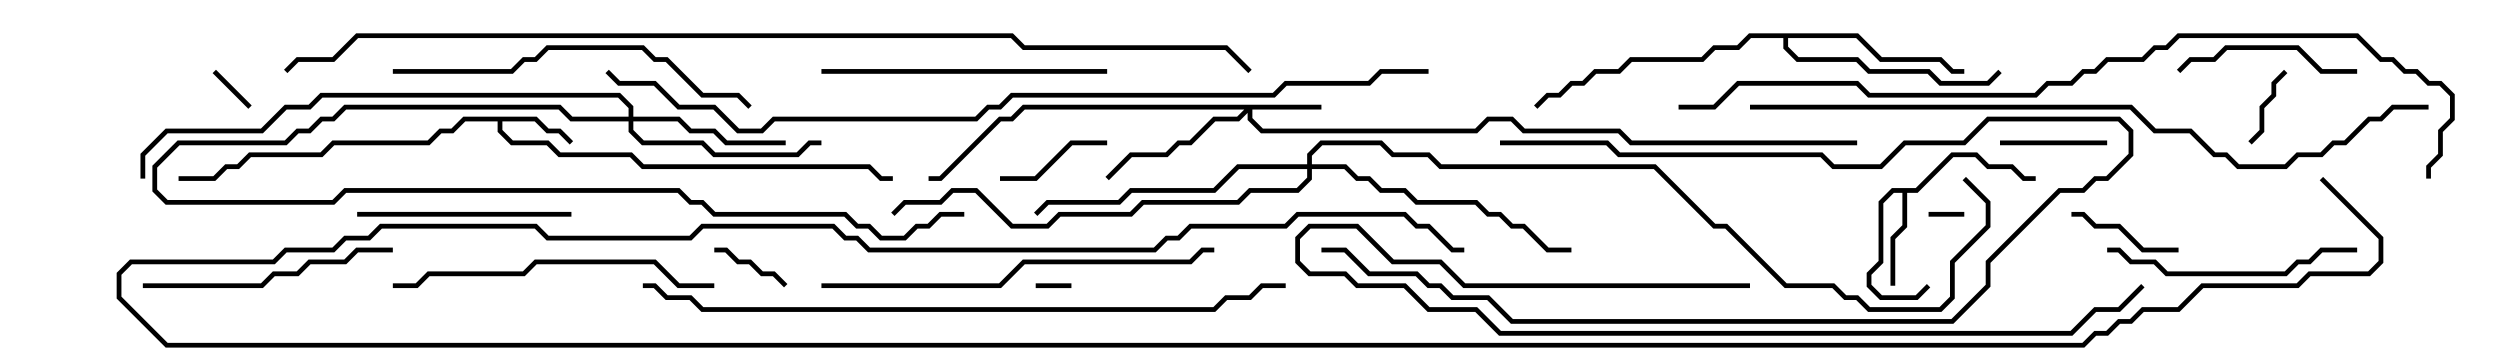 <svg version="1.1" width="105" height="15" xmlns="http://www.w3.org/2000/svg"><path d="M22.541,4.9L23.041,5.4L23.541,5.4L24.071,5.929L23.929,6.071L23.459,5.6L22.959,5.6L22.459,5.1L21.1,5.1L21.1,5.459L21.541,5.9L23.041,5.9L23.541,6.4L26.541,6.4L27.041,6.9L36.541,6.9L37.041,7.4L37.5,7.4L37.5,7.6L36.959,7.6L36.459,7.1L26.959,7.1L26.459,6.6L23.459,6.6L22.959,6.1L21.459,6.1L20.9,5.541L20.9,5.1L19.541,5.1L19.041,5.6L18.541,5.6L18.041,6.1L14.041,6.1L13.541,6.6L10.541,6.6L10.041,7.1L9.541,7.1L9.041,7.6L7.5,7.6L7.5,7.4L8.959,7.4L9.459,6.9L9.959,6.9L10.459,6.4L13.459,6.4L13.959,5.9L17.959,5.9L18.459,5.4L18.959,5.4L19.459,4.9z" stroke="none"/><path d="M80.459,7.9L81.959,6.4L83.041,6.4L83.541,6.9L84.541,6.9L85.041,7.4L85.5,7.4L85.5,7.6L84.959,7.6L84.459,7.1L83.459,7.1L82.959,6.6L82.041,6.6L80.541,8.1L80.1,8.1L80.1,9.541L79.6,10.041L79.6,12L79.4,12L79.4,9.959L79.9,9.459L79.9,8.1L79.541,8.1L79.1,8.541L79.1,11.041L78.6,11.541L78.6,11.959L79.041,12.4L80.459,12.4L80.929,11.929L81.071,12.071L80.541,12.6L78.959,12.6L78.4,12.041L78.4,11.459L78.9,10.959L78.9,8.459L79.459,7.9z" stroke="none"/><path d="M78.041,1.4L79.041,2.4L81.541,2.4L82.041,2.9L82.5,2.9L82.5,3.1L81.959,3.1L81.459,2.6L78.959,2.6L77.959,1.6L75.1,1.6L75.1,1.959L75.541,2.4L78.041,2.4L78.541,2.9L81.041,2.9L81.541,3.4L83.459,3.4L83.929,2.929L84.071,3.071L83.541,3.6L81.459,3.6L80.959,3.1L78.459,3.1L77.959,2.6L75.459,2.6L74.9,2.041L74.9,1.6L73.541,1.6L73.041,2.1L72.041,2.1L71.541,2.6L68.541,2.6L68.041,3.1L67.041,3.1L66.541,3.6L66.041,3.6L65.541,4.1L65.041,4.1L64.571,4.571L64.429,4.429L64.959,3.9L65.459,3.9L65.959,3.4L66.459,3.4L66.959,2.9L67.959,2.9L68.459,2.4L71.459,2.4L71.959,1.9L72.959,1.9L73.459,1.4z" stroke="none"/><path d="M55.5,4.4L55.5,4.6L52.6,4.6L52.6,4.959L53.041,5.4L61.959,5.4L62.459,4.9L63.541,4.9L64.041,5.4L68.041,5.4L68.541,5.9L78,5.9L78,6.1L68.459,6.1L67.959,5.6L63.959,5.6L63.459,5.1L62.541,5.1L62.041,5.6L52.959,5.6L52.4,5.041L52.4,4.741L52.041,5.1L51.041,5.1L50.041,6.1L49.541,6.1L49.041,6.6L47.541,6.6L46.571,7.571L46.429,7.429L47.459,6.4L48.959,6.4L49.459,5.9L49.959,5.9L50.959,4.9L51.959,4.9L52.259,4.6L43.041,4.6L42.541,5.1L42.041,5.1L39.541,7.6L39,7.6L39,7.4L39.459,7.4L41.959,4.9L42.459,4.9L42.959,4.4z" stroke="none"/><path d="M26.4,4.9L26.4,4.541L25.959,4.1L13.541,4.1L13.041,4.6L12.041,4.6L11.041,5.6L7.041,5.6L6.1,6.541L6.1,7.5L5.9,7.5L5.9,6.459L6.959,5.4L10.959,5.4L11.959,4.4L12.959,4.4L13.459,3.9L26.041,3.9L26.6,4.459L26.6,4.9L28.541,4.9L29.041,5.4L30.041,5.4L30.541,5.9L33,5.9L33,6.1L30.459,6.1L29.959,5.6L28.959,5.6L28.459,5.1L26.6,5.1L26.6,5.459L27.041,5.9L29.541,5.9L30.041,6.4L33.459,6.4L33.959,5.9L34.5,5.9L34.5,6.1L34.041,6.1L33.541,6.6L29.959,6.6L29.459,6.1L26.959,6.1L26.4,5.541L26.4,5.1L23.959,5.1L23.459,4.6L14.541,4.6L14.041,5.1L13.541,5.1L13.041,5.6L12.541,5.6L12.041,6.1L7.541,6.1L6.6,7.041L6.6,7.959L7.041,8.4L13.959,8.4L14.459,7.9L28.541,7.9L29.041,8.4L29.541,8.4L30.041,8.9L35.541,8.9L36.041,9.4L36.541,9.4L37.041,9.9L37.959,9.9L38.459,9.4L38.959,9.4L39.459,8.9L40.5,8.9L40.5,9.1L39.541,9.1L39.041,9.6L38.541,9.6L38.041,10.1L36.959,10.1L36.459,9.6L35.959,9.6L35.459,9.1L29.959,9.1L29.459,8.6L28.959,8.6L28.459,8.1L14.541,8.1L14.041,8.6L6.959,8.6L6.4,8.041L6.4,6.959L7.459,5.9L11.959,5.9L12.459,5.4L12.959,5.4L13.459,4.9L13.959,4.9L14.459,4.4L23.541,4.4L24.041,4.9z" stroke="none"/><path d="M54.9,6.9L54.9,6.459L55.459,5.9L58.041,5.9L58.541,6.4L60.041,6.4L60.541,6.9L69.541,6.9L72.041,9.4L72.541,9.4L75.041,11.9L77.041,11.9L77.541,12.4L78.041,12.4L78.541,12.9L81.459,12.9L81.9,12.459L81.9,10.959L83.4,9.459L83.4,8.541L82.429,7.571L82.571,7.429L83.6,8.459L83.6,9.541L82.1,11.041L82.1,12.541L81.541,13.1L78.459,13.1L77.959,12.6L77.459,12.6L76.959,12.1L74.959,12.1L72.459,9.6L71.959,9.6L69.459,7.1L60.459,7.1L59.959,6.6L58.459,6.6L57.959,6.1L55.541,6.1L55.1,6.541L55.1,6.9L56.541,6.9L57.041,7.4L57.541,7.4L58.041,7.9L59.041,7.9L59.541,8.4L62.041,8.4L62.541,8.9L63.041,8.9L63.541,9.4L64.041,9.4L65.041,10.4L66,10.4L66,10.6L64.959,10.6L63.959,9.6L63.459,9.6L62.959,9.1L62.459,9.1L61.959,8.6L59.459,8.6L58.959,8.1L57.959,8.1L57.459,7.6L56.959,7.6L56.459,7.1L55.1,7.1L55.1,7.541L54.541,8.1L52.541,8.1L52.041,8.6L48.041,8.6L47.541,9.1L44.541,9.1L44.041,9.6L42.459,9.6L40.959,8.1L40.041,8.1L39.541,8.6L38.041,8.6L37.571,9.071L37.429,8.929L37.959,8.4L39.459,8.4L39.959,7.9L41.041,7.9L42.541,9.4L43.959,9.4L44.459,8.9L47.459,8.9L47.959,8.4L51.959,8.4L52.459,7.9L54.459,7.9L54.9,7.459L54.9,7.1L52.041,7.1L51.041,8.1L47.541,8.1L47.041,8.6L44.041,8.6L43.571,9.071L43.429,8.929L43.959,8.4L46.959,8.4L47.459,7.9L50.959,7.9L51.959,6.9z" stroke="none"/><path d="M43.5,12.1L43.5,11.9L45,11.9L45,12.1z" stroke="none"/><path d="M82.5,8.9L82.5,9.1L81,9.1L81,8.9z" stroke="none"/><path d="M10.571,4.429L10.429,4.571L8.929,3.071L9.071,2.929z" stroke="none"/><path d="M94.571,6.071L94.429,5.929L94.9,5.459L94.9,4.459L95.4,3.959L95.4,3.459L95.929,2.929L96.071,3.071L95.6,3.541L95.6,4.041L95.1,4.541L95.1,5.541z" stroke="none"/><path d="M33.071,11.929L32.929,12.071L32.459,11.6L31.959,11.6L31.459,11.1L30.959,11.1L30.459,10.6L30,10.6L30,10.4L30.541,10.4L31.041,10.9L31.541,10.9L32.041,11.4L32.541,11.4z" stroke="none"/><path d="M84,6.1L84,5.9L88.5,5.9L88.5,6.1z" stroke="none"/><path d="M42,7.6L42,7.4L43.459,7.4L44.959,5.9L46.5,5.9L46.5,6.1L45.041,6.1L43.541,7.6z" stroke="none"/><path d="M87,9.1L87,8.9L87.541,8.9L88.041,9.4L89.041,9.4L90.041,10.4L91.5,10.4L91.5,10.6L89.959,10.6L88.959,9.6L87.959,9.6L87.459,9.1z" stroke="none"/><path d="M99,2.9L99,3.1L97.459,3.1L96.459,2.1L93.541,2.1L93.041,2.6L92.041,2.6L91.571,3.071L91.429,2.929L91.959,2.4L92.959,2.4L93.459,1.9L96.541,1.9L97.541,2.9z" stroke="none"/><path d="M63,6.1L63,5.9L67.541,5.9L68.041,6.4L76.541,6.4L77.041,6.9L78.959,6.9L79.959,5.9L82.459,5.9L83.459,4.9L89.041,4.9L89.6,5.459L89.6,6.541L88.541,7.6L88.041,7.6L87.541,8.1L86.541,8.1L83.6,11.041L83.6,12.041L82.041,13.6L63.459,13.6L62.459,12.6L60.959,12.6L60.459,12.1L59.959,12.1L59.459,11.6L57.459,11.6L56.459,10.6L55.5,10.6L55.5,10.4L56.541,10.4L57.541,11.4L59.541,11.4L60.041,11.9L60.541,11.9L61.041,12.4L62.541,12.4L63.541,13.4L81.959,13.4L83.4,11.959L83.4,10.959L86.459,7.9L87.459,7.9L87.959,7.4L88.459,7.4L89.4,6.459L89.4,5.541L88.959,5.1L83.541,5.1L82.541,6.1L80.041,6.1L79.041,7.1L76.959,7.1L76.459,6.6L67.959,6.6L67.459,6.1z" stroke="none"/><path d="M24,8.9L24,9.1L15,9.1L15,8.9z" stroke="none"/><path d="M88.5,10.6L88.5,10.4L89.041,10.4L89.541,10.9L90.541,10.9L91.041,11.4L95.959,11.4L96.459,10.9L96.959,10.9L97.459,10.4L99,10.4L99,10.6L97.541,10.6L97.041,11.1L96.541,11.1L96.041,11.6L90.959,11.6L90.459,11.1L89.459,11.1L88.959,10.6z" stroke="none"/><path d="M16.5,10.4L16.5,10.6L15.041,10.6L14.541,11.1L13.041,11.1L12.541,11.6L11.541,11.6L11.041,12.1L6,12.1L6,11.9L10.959,11.9L11.459,11.4L12.459,11.4L12.959,10.9L14.459,10.9L14.959,10.4z" stroke="none"/><path d="M34.5,3.1L34.5,2.9L46.5,2.9L46.5,3.1z" stroke="none"/><path d="M30,11.9L30,12.1L28.459,12.1L27.459,11.1L22.541,11.1L22.041,11.6L18.041,11.6L17.541,12.1L16.5,12.1L16.5,11.9L17.459,11.9L17.959,11.4L21.959,11.4L22.459,10.9L27.541,10.9L28.541,11.9z" stroke="none"/><path d="M16.5,3.1L16.5,2.9L21.459,2.9L21.959,2.4L22.459,2.4L22.959,1.9L27.041,1.9L27.541,2.4L28.041,2.4L29.541,3.9L31.041,3.9L31.571,4.429L31.429,4.571L30.959,4.1L29.459,4.1L27.959,2.6L27.459,2.6L26.959,2.1L23.041,2.1L22.541,2.6L22.041,2.6L21.541,3.1z" stroke="none"/><path d="M73.5,11.9L73.5,12.1L61.459,12.1L60.459,11.1L58.459,11.1L56.959,9.6L55.041,9.6L54.6,10.041L54.6,10.959L55.041,11.4L56.541,11.4L57.041,11.9L59.041,11.9L60.041,12.9L62.041,12.9L63.041,13.9L86.959,13.9L87.959,12.9L88.959,12.9L89.929,11.929L90.071,12.071L89.041,13.1L88.041,13.1L87.041,14.1L62.959,14.1L61.959,13.1L59.959,13.1L58.959,12.1L56.959,12.1L56.459,11.6L54.959,11.6L54.4,11.041L54.4,9.959L54.959,9.4L57.041,9.4L58.541,10.9L60.541,10.9L61.541,11.9z" stroke="none"/><path d="M34.5,12.1L34.5,11.9L41.959,11.9L42.959,10.9L49.959,10.9L50.459,10.4L51,10.4L51,10.6L50.541,10.6L50.041,11.1L43.041,11.1L42.041,12.1z" stroke="none"/><path d="M27,12.1L27,11.9L27.541,11.9L28.041,12.4L29.041,12.4L29.541,12.9L50.959,12.9L51.459,12.4L52.459,12.4L52.959,11.9L54,11.9L54,12.1L53.041,12.1L52.541,12.6L51.541,12.6L51.041,13.1L29.459,13.1L28.959,12.6L27.959,12.6L27.459,12.1z" stroke="none"/><path d="M102,4.4L102,4.6L100.541,4.6L100.041,5.1L99.541,5.1L98.541,6.1L98.041,6.1L97.541,6.6L96.541,6.6L96.041,7.1L93.959,7.1L93.459,6.6L92.959,6.6L91.959,5.6L90.459,5.6L89.459,4.6L73.5,4.6L73.5,4.4L89.541,4.4L90.541,5.4L92.041,5.4L93.041,6.4L93.541,6.4L94.041,6.9L95.959,6.9L96.459,6.4L97.459,6.4L97.959,5.9L98.459,5.9L99.459,4.9L99.959,4.9L100.459,4.4z" stroke="none"/><path d="M70.5,4.6L70.5,4.4L71.959,4.4L72.959,3.4L78.041,3.4L78.541,3.9L85.459,3.9L85.959,3.4L86.959,3.4L87.459,2.9L87.959,2.9L88.459,2.4L89.959,2.4L90.459,1.9L90.959,1.9L91.459,1.4L99.041,1.4L100.041,2.4L100.541,2.4L101.041,2.9L101.541,2.9L102.041,3.4L102.541,3.4L103.1,3.959L103.1,5.041L102.6,5.541L102.6,6.541L102.1,7.041L102.1,7.5L101.9,7.5L101.9,6.959L102.4,6.459L102.4,5.459L102.9,4.959L102.9,4.041L102.459,3.6L101.959,3.6L101.459,3.1L100.959,3.1L100.459,2.6L99.959,2.6L98.959,1.6L91.541,1.6L91.041,2.1L90.541,2.1L90.041,2.6L88.541,2.6L88.041,3.1L87.541,3.1L87.041,3.6L86.041,3.6L85.541,4.1L78.459,4.1L77.959,3.6L73.041,3.6L72.041,4.6z" stroke="none"/><path d="M25.429,3.071L25.571,2.929L26.041,3.4L27.541,3.4L28.541,4.4L30.041,4.4L31.041,5.4L31.959,5.4L32.459,4.9L40.959,4.9L41.459,4.4L41.959,4.4L42.459,3.9L53.459,3.9L53.959,3.4L57.459,3.4L57.959,2.9L60,2.9L60,3.1L58.041,3.1L57.541,3.6L54.041,3.6L53.541,4.1L42.541,4.1L42.041,4.6L41.541,4.6L41.041,5.1L32.541,5.1L32.041,5.6L30.959,5.6L29.959,4.6L28.459,4.6L27.459,3.6L25.959,3.6z" stroke="none"/><path d="M97.429,7.571L97.571,7.429L100.1,9.959L100.1,11.041L99.541,11.6L97.041,11.6L96.541,12.1L92.541,12.1L91.541,13.1L90.041,13.1L89.541,13.6L89.041,13.6L88.541,14.1L88.041,14.1L87.541,14.6L6.959,14.6L4.9,12.541L4.9,11.459L5.459,10.9L11.459,10.9L11.959,10.4L13.959,10.4L14.459,9.9L15.459,9.9L15.959,9.4L22.541,9.4L23.041,9.9L28.959,9.9L29.459,9.4L35.041,9.4L35.541,9.9L36.041,9.9L36.541,10.4L48.459,10.4L48.959,9.9L49.459,9.9L49.959,9.4L53.959,9.4L54.459,8.9L59.041,8.9L59.541,9.4L60.041,9.4L61.041,10.4L61.5,10.4L61.5,10.6L60.959,10.6L59.959,9.6L59.459,9.6L58.959,9.1L54.541,9.1L54.041,9.6L50.041,9.6L49.541,10.1L49.041,10.1L48.541,10.6L36.459,10.6L35.959,10.1L35.459,10.1L34.959,9.6L29.541,9.6L29.041,10.1L22.959,10.1L22.459,9.6L16.041,9.6L15.541,10.1L14.541,10.1L14.041,10.6L12.041,10.6L11.541,11.1L5.541,11.1L5.1,11.541L5.1,12.459L7.041,14.4L87.459,14.4L87.959,13.9L88.459,13.9L88.959,13.4L89.459,13.4L89.959,12.9L91.459,12.9L92.459,11.9L96.459,11.9L96.959,11.4L99.459,11.4L99.9,10.959L99.9,10.041z" stroke="none"/><path d="M12.071,3.071L11.929,2.929L12.459,2.4L13.959,2.4L14.959,1.4L42.541,1.4L43.041,1.9L51.541,1.9L52.571,2.929L52.429,3.071L51.459,2.1L42.959,2.1L42.459,1.6L15.041,1.6L14.041,2.6L12.541,2.6z" stroke="none"/></svg>